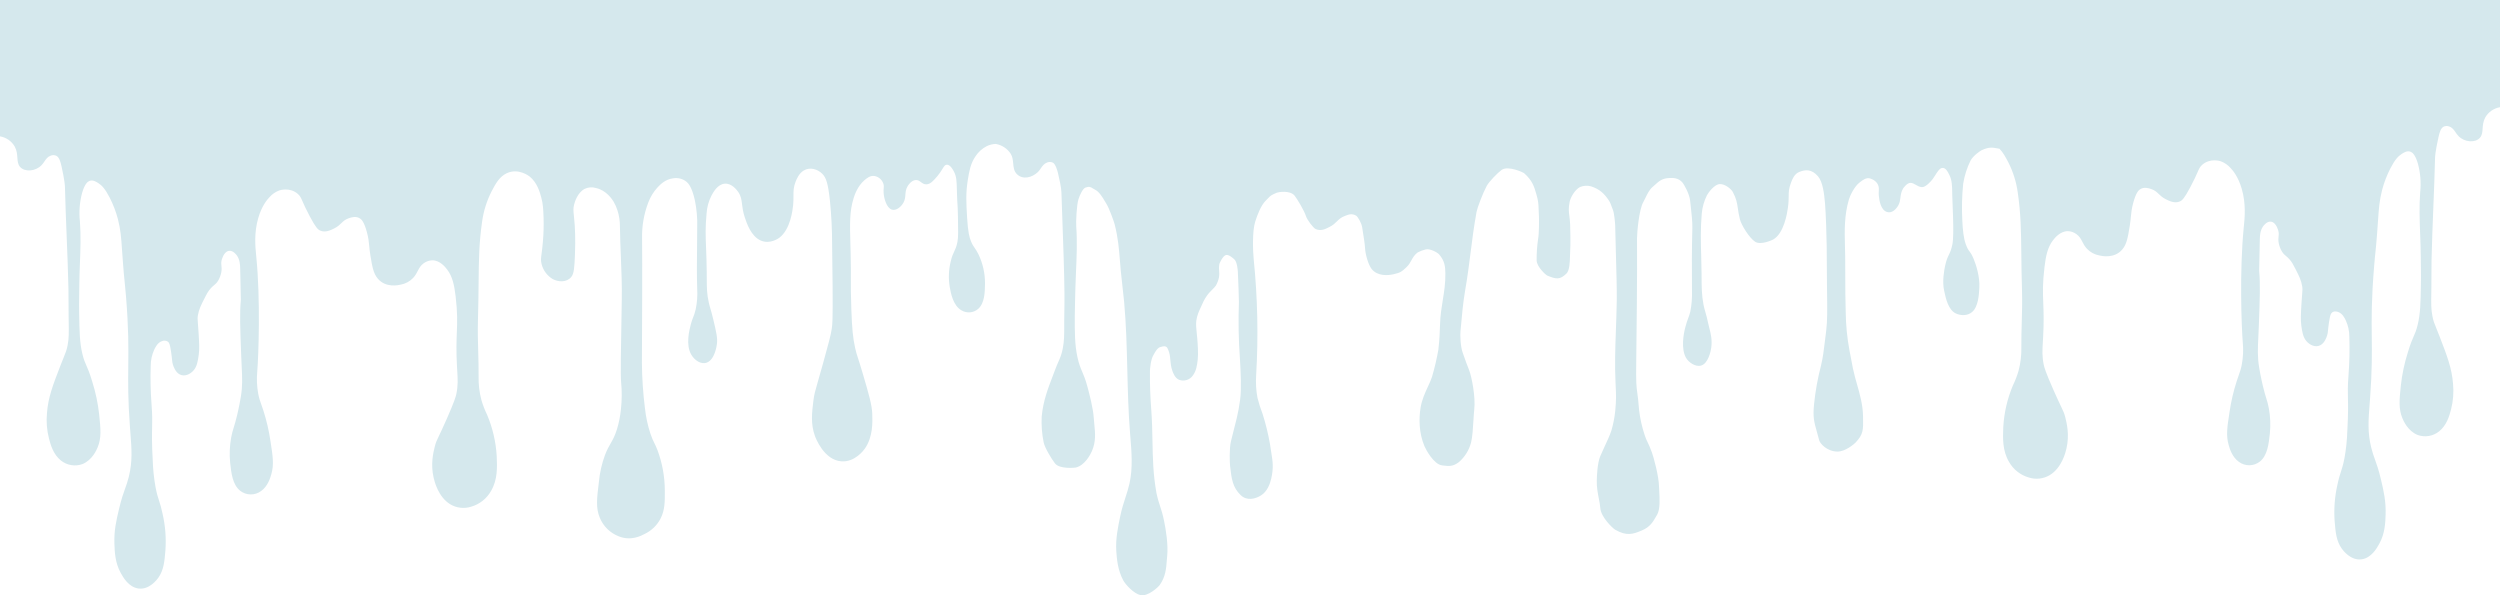 <svg width="1500" height="357" viewBox="0 0 1500 357" fill="none" xmlns="http://www.w3.org/2000/svg">
<rect width="1500" height="357" fill="#E5E5E5"/>
<g id="Frame 1">
<g clip-path="url(#clip0)">
<rect width="1500" height="357" fill="white"/>
<g id="Group 2">
<path id="Union" fill-rule="evenodd" clip-rule="evenodd" d="M1204.95 97.315C1207.86 103.023 1209.79 109.178 1210.66 115.525C1212.51 128.374 1212.62 138.151 1212.79 152.13C1212.86 158.589 1212.94 165.945 1213.21 174.915C1213.39 181.071 1213.22 187.227 1213.05 193.383C1212.91 198.319 1212.77 203.254 1212.81 208.19C1212.93 213.042 1212.35 217.886 1211.11 222.578C1210.22 225.599 1209.08 228.539 1207.7 231.371C1204.39 239.261 1202.45 247.661 1201.97 256.206L1201.96 256.398C1201.7 262.8 1201.4 270.31 1205.39 277.088C1207.97 281.686 1212.26 285.076 1217.33 286.515C1219.38 287.17 1221.56 287.384 1223.7 287.142C1225.84 286.901 1227.91 286.21 1229.77 285.114C1237.15 280.697 1239.36 271.31 1239.85 269.193C1241.81 260.905 1240.02 253.801 1239.17 250.373L1239.16 250.347C1238.56 247.952 1238.09 246.958 1236.7 244.046C1235.73 242.017 1234.31 239.057 1232.1 234.043C1227.18 222.891 1226.58 220.37 1226.28 219.009C1225.18 213.871 1225.41 210.14 1225.72 204.906C1225.77 204.048 1225.83 203.151 1225.88 202.2C1226.38 192.964 1226.16 187.176 1225.96 181.97C1225.71 175.615 1225.5 170.127 1226.69 160.295C1227.48 153.68 1228.51 148.437 1231.8 144.162C1232.79 142.881 1236.05 138.686 1240.73 138.686C1242.58 138.747 1244.36 139.37 1245.84 140.471C1247.73 141.824 1248.54 143.389 1249.41 145.069C1250.1 146.407 1250.82 147.818 1252.17 149.254C1254.18 151.375 1256.82 152.79 1259.7 153.287C1260.95 153.579 1268.64 155.374 1273.44 149.596C1276.07 146.46 1276.74 142.367 1277.86 135.48C1278.21 133.318 1278.37 131.633 1278.52 130.056C1278.77 127.479 1278.98 125.193 1279.97 121.595C1281.61 115.596 1283.12 114.245 1283.88 113.7C1286.36 111.937 1289.2 112.902 1290.8 113.447L1290.8 113.448C1292.96 114.179 1294.02 115.214 1295.2 116.355C1296.27 117.385 1297.42 118.501 1299.54 119.559C1301.67 120.627 1304.86 122.221 1307.97 120.829C1309.29 120.244 1310.55 119.145 1314.19 112.299C1316.47 108.052 1317.64 105.362 1318.46 103.492C1319.51 101.091 1319.97 100.045 1321.42 98.797C1326.14 94.764 1332 96.609 1332.51 96.781C1334.75 97.627 1336.75 99.012 1338.34 100.814C1339.67 102.206 1342.92 105.946 1345.05 113.297C1347.66 122.28 1346.84 130.579 1346.33 135.693C1346.3 135.917 1346.28 136.135 1346.26 136.347C1343.64 162.563 1344.9 195.918 1345.66 205.386C1346.1 209.893 1345.89 214.439 1345.05 218.888C1344.53 221.524 1343.96 223.116 1343.2 225.257C1342.86 226.235 1342.47 227.328 1342.03 228.689C1340.07 234.757 1338.62 240.98 1337.71 247.292C1336.3 256.427 1335.55 261.257 1337.21 267.025C1337.84 269.253 1339.29 274.234 1343.33 277.108C1345.15 278.46 1347.36 279.179 1349.62 279.158C1351.89 279.136 1354.08 278.373 1355.87 276.987C1360.47 273.347 1361.23 266.42 1361.92 260.047C1362.41 255.076 1362.21 250.06 1361.33 245.144C1360.87 242.589 1360.4 241.056 1359.79 239.071C1359.24 237.281 1358.58 235.122 1357.71 231.512C1357.71 231.512 1356.39 226.017 1355.5 220.562C1354.44 214.008 1354.65 209.541 1355.01 202.1C1355.1 200.131 1355.2 197.954 1355.3 195.475L1355.3 195.423C1355.92 178.82 1356.23 170.541 1355.5 162.483C1355.48 162.213 1355.62 156.073 1355.89 143.779L1355.9 143.375C1355.94 141.6 1356.05 138.394 1357.81 135.863C1358.11 135.43 1360.27 132.415 1362.93 133.06C1365.87 133.776 1366.98 138.394 1367.04 138.666C1367.36 140.05 1367.26 140.979 1367.14 141.975C1367.03 143.019 1366.9 144.136 1367.25 145.926C1367.59 147.678 1368.23 149.356 1369.15 150.887C1370 152.278 1370.72 152.883 1371.58 153.596C1372.13 154.057 1372.74 154.563 1373.47 155.354C1375.1 157.096 1375.93 158.719 1377.55 161.901L1377.58 161.968C1379.4 165.538 1380.71 168.129 1381.29 171.648C1381.56 173.219 1381.5 173.942 1381.29 176.447C1381.19 177.737 1381.05 179.5 1380.89 182.094C1380.5 188.568 1380.32 191.875 1380.79 195.344C1381.31 199.084 1381.78 202.22 1383.81 204.64C1385.85 207.06 1389.39 208.724 1392.34 207.06C1394.84 205.649 1395.9 202.412 1396.25 201.333C1396.62 200.226 1396.68 199.557 1396.8 198.289C1396.9 197.203 1397.04 195.676 1397.45 193.055C1398.06 189.243 1398.41 188.235 1399.17 187.57C1400.49 186.403 1402.25 186.981 1402.85 187.175L1402.88 187.186C1405.48 188.073 1406.8 190.83 1407.49 192.283L1407.5 192.288C1408.88 195.329 1409.6 198.629 1409.6 201.968C1409.85 209.702 1409.69 217.444 1409.1 225.16C1408.59 231.772 1408.67 235.077 1408.76 238.987C1408.86 243.186 1408.97 248.083 1408.39 258.525C1408.23 263.994 1407.66 269.443 1406.69 274.829C1405.92 278.849 1405.24 280.925 1404.55 283.049C1403.9 285.033 1403.24 287.06 1402.48 290.75C1400.84 297.887 1400.27 305.226 1400.77 312.53C1401.3 319.134 1401.73 324.519 1405.09 329.218C1405.83 330.266 1410.48 336.508 1417.03 335.58C1422.85 334.755 1426.15 328.827 1427.55 326.298L1427.56 326.283C1430.98 320.129 1431.2 313.733 1431.37 308.748L1431.37 308.708C1431.6 300.854 1430.29 294.925 1428.57 287.695C1427.15 281.716 1426 278.519 1424.96 275.659C1424.17 273.469 1423.46 271.478 1422.74 268.588C1420.47 259.315 1421.03 252.096 1421.79 242.316C1421.87 241.216 1421.96 240.084 1422.05 238.913C1423.28 222.19 1423.17 212.142 1423.06 202.043C1422.94 191 1422.82 179.897 1424.46 159.942C1424.83 155.322 1425.07 153.074 1425.3 150.938C1425.54 148.599 1425.78 146.392 1426.16 141.348C1426.42 138.084 1426.61 135.305 1426.78 132.85C1427.31 124.962 1427.62 120.43 1429.27 113.962C1430.44 109.514 1432.09 105.204 1434.19 101.106C1436.88 95.863 1438.9 93.746 1440.91 92.445C1442.29 91.528 1444.31 90.237 1446.33 91.043C1447.39 91.457 1449.14 92.697 1450.74 98.172C1452.26 103.776 1452.72 109.612 1452.11 115.384C1451.46 123.695 1451.78 132.059 1452.09 140.424C1452.25 144.683 1452.41 148.943 1452.45 153.196C1452.48 156.297 1452.51 158.549 1452.54 160.355C1452.59 164.292 1452.62 166.113 1452.55 170.005C1452.36 181.994 1452.23 188.114 1450.64 194.718C1449.8 198.24 1449.11 199.788 1448.25 201.724C1447.37 203.703 1446.31 206.087 1444.72 211.396C1442.66 217.864 1441.25 224.522 1440.51 231.27C1439.62 239.891 1439.08 245.195 1441.42 250.882C1442.03 252.404 1444.66 258.575 1450.54 260.965C1452.7 261.751 1455.03 261.965 1457.3 261.585C1459.57 261.205 1461.7 260.245 1463.49 258.797C1468.04 255.157 1469.61 249.541 1470.62 245.689C1471.91 240.663 1472.32 235.448 1471.82 230.282C1471.11 220.965 1468.34 213.766 1463.75 201.878C1462.96 199.832 1462.33 198.291 1461.82 197.027C1460.58 194.01 1460 192.574 1459.44 189.647C1458.63 185.451 1458.67 182.384 1458.79 175.174C1458.8 174.292 1458.82 173.349 1458.83 172.334C1458.88 169.71 1458.88 167.089 1458.87 164.469C1458.87 161.611 1458.87 158.755 1458.93 155.898C1459.16 145.427 1459.58 134.963 1460 124.497C1460.4 114.466 1460.8 104.433 1461.04 94.391C1461.04 94.391 1461.13 91.064 1463.06 82.422C1463.74 79.407 1464.4 77.058 1466.08 76.05C1466.62 75.766 1467.21 75.608 1467.82 75.588C1468.43 75.567 1469.03 75.683 1469.59 75.929C1471.42 76.562 1472.35 77.929 1473.32 79.361C1473.86 80.143 1474.4 80.944 1475.11 81.656C1478.64 85.347 1485.11 85.891 1487.95 82.664C1489.29 81.148 1489.42 79.27 1489.57 77.152C1489.72 75.101 1489.88 72.824 1491.17 70.433C1492.1 68.828 1493.37 67.448 1494.9 66.392C1496.43 65.336 1498.17 64.629 1500 64.323V-27H1198.9V-7.548C999.722 -9.965 801.409 -7.767 602.247 -5.038V-9.516H0V81.808C1.831 82.115 3.571 82.822 5.097 83.878C6.624 84.934 7.899 86.314 8.833 87.918C10.124 90.312 10.283 92.59 10.426 94.643C10.573 96.758 10.704 98.634 12.039 100.149C14.893 103.375 21.346 102.831 24.885 99.14C25.599 98.426 26.145 97.622 26.678 96.838C27.65 95.407 28.577 94.041 30.401 93.403C30.96 93.162 31.566 93.049 32.175 93.072C32.784 93.095 33.38 93.252 33.92 93.534C35.593 94.543 36.259 96.892 36.945 99.897C38.871 108.548 38.961 111.875 38.961 111.875C39.197 121.841 39.596 131.803 39.995 141.764C40.418 152.302 40.841 162.84 41.069 173.383C41.132 176.239 41.129 179.096 41.126 181.952C41.124 184.571 41.121 187.19 41.169 189.808C41.184 190.835 41.199 191.788 41.213 192.678V192.678C41.325 199.874 41.373 202.932 40.575 207.131C40.007 210.057 39.423 211.487 38.194 214.501L38.194 214.502C37.678 215.767 37.049 217.311 36.259 219.362L36.237 219.418C31.663 231.272 28.887 238.464 28.192 247.766C27.689 252.933 28.098 258.148 29.402 263.173C30.411 267.025 31.984 272.641 36.521 276.281C38.311 277.725 40.443 278.682 42.71 279.062C44.978 279.442 47.306 279.231 49.468 278.449C55.346 276.059 57.988 269.889 58.603 268.366C60.931 262.708 60.394 257.429 59.524 248.885L59.511 248.754C58.774 242.018 57.373 235.371 55.326 228.911C53.736 223.6 52.674 221.213 51.792 219.232C50.93 217.293 50.24 215.743 49.397 212.223C47.824 205.629 47.693 199.498 47.492 187.519C47.429 183.576 47.453 181.759 47.508 177.711V177.711L47.508 177.711C47.532 175.931 47.562 173.721 47.593 170.711C47.63 166.483 47.791 162.249 47.951 158.015C48.27 149.625 48.589 141.235 47.945 132.899C47.315 127.129 47.767 121.292 49.276 115.687C50.88 110.212 52.634 108.971 53.693 108.548C55.709 107.751 57.726 109.042 59.117 109.95C61.134 111.26 63.151 113.378 65.833 118.611C67.926 122.712 69.576 127.026 70.754 131.477C72.396 137.931 72.706 142.457 73.246 150.315L73.246 150.316C73.415 152.783 73.607 155.577 73.869 158.863C74.255 163.993 74.487 166.185 74.74 168.569L74.74 168.569L74.74 168.57C74.962 170.67 75.2 172.919 75.573 177.456C77.204 197.39 77.084 208.491 76.964 219.526C76.854 229.635 76.744 239.689 77.983 256.428C78.07 257.596 78.157 258.725 78.242 259.823C79.002 269.607 79.562 276.827 77.277 286.102C76.566 288.988 75.848 290.978 75.061 293.163C74.029 296.024 72.877 299.22 71.459 305.2C69.745 312.439 68.374 318.308 68.646 326.223C68.817 331.214 69.039 337.627 72.458 343.798L72.458 343.799C73.86 346.32 77.167 352.268 82.994 353.095C89.549 354.022 94.187 347.771 94.943 346.722C98.286 342.054 98.72 336.686 99.252 330.12L99.259 330.035C99.762 322.733 99.184 315.398 97.544 308.265C96.778 304.565 96.118 302.539 95.471 300.55C94.781 298.431 94.105 296.355 93.33 292.344C92.365 286.958 91.795 281.508 91.626 276.039C91.051 265.594 91.166 260.697 91.265 256.495C91.358 252.586 91.435 249.279 90.93 242.664C90.334 234.949 90.165 227.207 90.426 219.473C90.435 216.133 91.153 212.834 92.533 209.793L92.549 209.76C93.249 208.309 94.57 205.571 97.151 204.701C97.748 204.43 98.406 204.323 99.058 204.391C99.71 204.458 100.333 204.697 100.862 205.084C101.608 205.75 101.971 206.748 102.566 210.559C102.985 213.215 103.129 214.747 103.232 215.835L103.232 215.835C103.348 217.077 103.411 217.741 103.766 218.838L103.776 218.869C104.149 219.988 105.211 223.177 107.688 224.575C110.632 226.239 114.182 224.575 116.218 222.155C118.255 219.735 118.719 216.589 119.243 212.858C119.717 209.39 119.536 206.082 119.143 199.609C118.985 196.952 118.839 195.167 118.733 193.87C118.535 191.435 118.476 190.715 118.739 189.163C119.334 185.644 120.645 183.052 122.46 179.483L122.461 179.482C124.094 176.256 124.92 174.623 126.574 172.858C127.305 172.06 127.915 171.552 128.473 171.089C129.323 170.382 130.049 169.778 130.889 168.402C131.787 166.861 132.421 165.181 132.765 163.431C133.105 161.639 132.979 160.523 132.862 159.483C132.75 158.485 132.646 157.557 132.967 156.171C133.027 155.898 134.136 151.28 137.08 150.564C139.732 149.919 141.89 152.924 142.193 153.368C143.957 155.898 144.058 159.105 144.098 160.88C144.153 163.32 144.203 165.524 144.248 167.493L144.249 167.547L144.249 167.555C144.433 175.67 144.526 179.768 144.502 179.987C143.766 188.046 144.078 196.327 144.702 212.924L144.703 212.969C144.797 215.469 144.902 217.662 144.997 219.644V219.645C145.353 227.058 145.568 231.527 144.502 238.066C143.614 243.511 142.293 249.016 142.293 249.016C141.428 252.621 140.767 254.777 140.218 256.566C139.61 258.55 139.14 260.083 138.684 262.639C137.801 267.555 137.598 272.57 138.079 277.542C138.774 283.924 139.531 290.841 144.129 294.481C145.918 295.871 148.113 296.636 150.378 296.66C152.644 296.683 154.854 295.964 156.672 294.612C160.705 291.739 162.167 286.748 162.793 284.529C164.456 278.763 163.71 273.934 162.3 264.794L162.298 264.786C161.38 258.479 159.936 252.26 157.983 246.193C157.548 244.867 157.167 243.794 156.825 242.834L156.825 242.833C156.051 240.655 155.483 239.055 154.958 236.382C154.128 231.932 153.925 227.388 154.353 222.881C155.119 213.423 156.37 180.068 153.758 153.852C153.736 153.631 153.714 153.403 153.69 153.168L153.69 153.162V153.162C153.18 148.045 152.356 139.764 154.958 130.802C157.096 123.451 160.352 119.71 161.683 118.319C163.262 116.517 165.26 115.132 167.501 114.285C168.016 114.104 173.874 112.218 178.643 116.302C180.092 117.552 180.548 118.597 181.601 121.008C182.417 122.876 183.591 125.564 185.863 129.803C189.513 136.64 190.773 137.749 192.094 138.334C195.197 139.714 198.371 138.135 200.518 137.066L200.524 137.063C202.639 136.003 203.789 134.886 204.848 133.858C206.025 132.715 207.091 131.68 209.246 130.953L209.25 130.951C210.854 130.407 213.694 129.442 216.173 131.205C216.939 131.739 218.441 133.1 220.085 139.1C221.074 142.699 221.29 144.985 221.533 147.565L221.533 147.565C221.682 149.14 221.841 150.825 222.192 152.984C223.312 159.861 223.987 163.965 226.609 167.101C231.418 172.879 239.112 171.084 240.362 170.791C243.238 170.289 245.875 168.875 247.884 166.758C249.226 165.318 249.957 163.905 250.65 162.566C251.518 160.887 252.327 159.323 254.206 157.966C255.696 156.872 257.481 156.253 259.329 156.191C264.007 156.13 267.274 160.385 268.252 161.666C271.549 165.941 272.578 171.185 273.374 177.799C274.554 187.626 274.344 193.113 274.099 199.464V199.464C273.899 204.673 273.677 210.463 274.181 219.705C274.232 220.652 274.286 221.546 274.338 222.401C274.653 227.634 274.879 231.373 273.778 236.513C273.485 237.875 272.87 240.395 267.96 251.547C265.758 256.532 264.345 259.487 263.376 261.514C261.971 264.453 261.498 265.443 260.902 267.842C260.034 271.26 258.24 278.389 260.196 286.697C260.69 288.805 262.908 298.202 270.229 302.618C272.089 303.714 274.16 304.406 276.305 304.647C278.451 304.889 280.624 304.675 282.681 304.02C287.744 302.566 292.032 299.18 294.62 294.592C298.624 287.795 298.305 280.253 298.034 273.839L298.028 273.7C297.541 265.168 295.597 256.782 292.28 248.905C290.896 246.08 289.756 243.142 288.872 240.123C287.62 235.429 287.043 230.581 287.158 225.724C287.198 220.813 287.063 215.902 286.927 210.991C286.756 204.811 286.585 198.63 286.765 192.45C287.016 183.584 287.091 176.293 287.157 169.888V169.886C287.303 155.722 287.405 145.895 289.266 132.959C290.138 126.607 292.074 120.448 294.993 114.739C297.322 110.282 299.641 105.987 304.068 103.92C311.059 100.684 317.387 105.6 317.81 105.928L317.821 105.936C322.268 109.576 323.871 115.142 324.738 118.419C325.837 122.332 325.958 125.478 326.15 130.771C326.288 135.481 326.154 140.194 325.746 144.888C325.472 148.25 325.172 150.514 324.948 152.206L324.948 152.206C324.571 155.05 324.409 156.278 324.94 158.389C325.403 160.272 326.237 162.044 327.391 163.602C328.546 165.16 329.999 166.472 331.665 167.464C334.862 169.158 339.863 169.672 342.757 166.183C344.451 164.167 344.642 160.365 344.965 152.944C345.388 143.194 344.864 135.49 344.864 135.49C344.687 132.882 344.492 130.989 344.338 129.502L344.338 129.501C344.02 126.421 343.883 125.088 344.461 122.755C344.844 121.202 346.477 115.626 350.783 113.327C352.912 112.3 355.352 112.12 357.609 112.823C363.861 114.164 367.42 119.781 368.146 120.97C369.158 122.696 369.967 124.534 370.556 126.446C371.487 129.46 371.959 132.597 371.957 135.752C372.025 141.86 372.272 147.956 372.52 154.054L372.52 154.056L372.52 154.057C372.867 162.587 373.214 171.119 373.067 179.685L373.05 180.615C372.527 210.124 372.264 224.922 372.663 229.233C373.189 234.657 373.156 240.121 372.562 245.538C372.162 249.641 371.355 253.694 370.153 257.637C368.869 261.721 367.667 263.812 366.394 266.028C365.348 267.85 364.252 269.757 363.024 272.924C361.073 278.213 359.825 283.735 359.313 289.349C358.113 299.069 357.407 304.806 359.918 310.745C360.95 313.233 362.472 315.488 364.393 317.376C366.314 319.264 368.595 320.747 371.1 321.736C378.37 324.761 384.572 321.555 386.85 320.345C390.966 318.375 394.319 315.104 396.389 311.038C398.97 305.906 398.94 300.894 398.89 294.229C398.858 285.965 397.363 277.772 394.473 270.03C393.694 268.021 393.109 266.845 392.554 265.728C391.853 264.316 391.199 263 390.258 260.219C388.613 255.215 387.504 250.05 386.951 244.812C385.833 235.897 385.23 226.925 385.146 217.94C385.146 216.815 385.162 213.588 385.183 209.021C385.261 192.599 385.421 158.85 385.247 143.174C385.065 135.785 386.325 128.431 388.958 121.525C390.193 118.243 392.03 115.221 394.372 112.611C396.036 110.817 399.152 107.57 403.81 107.005C405.257 106.738 406.744 106.794 408.167 107.169C409.589 107.543 410.911 108.228 412.038 109.173C412.986 110 415.113 112.198 416.858 119.871C418.001 125.275 418.492 130.796 418.32 136.317C418.32 140.421 418.275 144.526 418.23 148.631C418.141 156.841 418.051 165.051 418.32 173.252C418.571 177.391 418.266 181.545 417.412 185.603C416.873 187.977 416.385 189.188 415.885 190.43L415.885 190.43C415.45 191.51 415.005 192.614 414.508 194.527C413.581 198.096 411.292 206.909 414.811 212.868C416.696 216.065 420.518 218.858 424.037 217.577C428.927 215.802 430.026 207.373 430.157 206.365C430.621 202.866 429.734 199.064 427.949 191.593C427.186 188.394 426.681 186.677 426.261 185.246L426.261 185.245C425.898 184.01 425.597 182.987 425.247 181.409C424.099 176.307 424.084 172.739 424.059 166.782C424.055 165.675 424.05 164.486 424.037 163.189C423.98 157.334 423.802 152.841 423.647 148.926C423.359 141.682 423.151 136.417 423.936 128.17C424.176 124.347 425.206 120.615 426.961 117.209C428.05 115.193 430.611 110.585 434.786 110.212C438.96 109.839 442.005 113.882 442.852 115.052C444.622 117.591 444.882 119.737 445.214 122.473C445.474 124.615 445.778 127.12 446.885 130.459L446.892 130.478C448.024 133.916 450.627 141.817 456.515 144.343C462.01 146.703 467.142 142.992 467.556 142.69C474.259 137.655 475.543 126.135 475.856 123.32L475.858 123.307C475.868 123.218 475.876 123.138 475.885 123.068C476.085 120.976 476.082 119.238 476.079 117.648C476.073 114.685 476.068 112.232 477.387 108.951C478.073 107.237 479.404 104.051 482.207 102.327C485.978 100.028 490.626 101.49 493.439 104.343C495.658 106.622 496.817 109.859 497.957 120.396C498.844 129.197 499.281 138.038 499.267 146.884C499.499 163.612 499.54 167.141 499.57 172.364C499.681 191.885 499.479 194.295 499.066 197.199C498.504 201.1 496.965 206.667 493.893 217.78L493.843 217.96C492.475 222.909 491.46 226.419 490.689 229.085L490.689 229.087C489.027 234.834 488.5 236.656 488.025 240.506L488.019 240.555C487.164 247.546 486.337 254.307 488.932 261.52C489.356 262.719 494.377 276.08 504.884 276.806C512.95 277.36 518.274 270.08 518.829 269.284C523.855 262.247 523.529 253.206 523.348 248.155L523.346 248.109C523.164 243.067 521.329 236.554 517.629 224.04C516.23 219.283 515.386 216.691 514.782 214.838L514.782 214.837C514.06 212.618 513.683 211.46 513.112 208.916C511.73 202.715 511.236 197.431 510.803 185.603C510.478 176.59 510.498 172.212 510.52 167.444V167.443C510.538 163.618 510.556 159.542 510.399 152.621C510.348 150.336 510.288 148.201 510.232 146.191L510.232 146.187V146.187C509.897 134.274 509.687 126.774 512.214 118.742C512.809 116.836 514.574 111.684 518.627 108.165C520.089 106.904 522.176 105.14 524.848 105.624C526.014 105.862 527.098 106.397 527.996 107.178C528.893 107.959 529.574 108.959 529.971 110.081C530.378 111.225 530.308 112.024 530.221 113.031C530.159 113.746 530.089 114.565 530.172 115.687C530.394 119.297 532.017 124.762 535.093 125.77C537.634 126.597 540.679 124.207 542.151 121.434C543.026 119.751 543.132 118.273 543.237 116.798C543.351 115.197 543.464 113.602 544.561 111.754L544.567 111.744C544.858 111.259 546.516 108.494 549.078 108.064C550.608 107.804 551.573 108.526 552.564 109.267C553.494 109.962 554.445 110.673 555.904 110.605C558.305 110.495 560.135 108.359 562.443 105.663L562.529 105.563C563.928 103.883 564.798 102.454 565.471 101.348C566.413 99.8 566.968 98.888 568.045 98.818C570.204 98.677 571.964 102.159 572.456 103.133L572.461 103.143C573.924 106.06 573.992 108.693 574.129 114.009C574.14 114.446 574.152 114.9 574.165 115.374C574.285 119.709 574.388 121.157 574.481 122.483V122.483V122.484C574.583 123.934 574.675 125.24 574.77 130.015C574.931 138.303 575.002 142.498 574.468 145.14C573.881 148.051 573.22 149.439 572.526 150.896C571.847 152.32 571.137 153.811 570.434 156.856C569.199 161.855 568.993 167.052 569.829 172.132C570.515 175.984 571.846 183.395 576.958 186.249C578.499 187.157 580.287 187.559 582.068 187.398C583.85 187.237 585.536 186.521 586.89 185.351C590.815 181.868 590.92 175.29 590.998 170.46L591.004 170.065C591.034 164.03 589.697 158.066 587.092 152.621C586.144 150.67 585.435 149.662 584.787 148.741C584.056 147.702 583.403 146.774 582.574 144.726C581.637 142.387 580.78 139.342 580.265 130.61C579.741 121.656 579.408 115.858 580.669 108.064C581.556 102.609 582.312 98.203 585.186 93.948C586.874 91.304 589.228 89.151 592.012 87.706C593.793 86.84 595.725 86.386 597.668 86.353L597.669 86.405C599.465 86.739 601.173 87.438 602.688 88.46C604.202 89.481 605.49 90.804 606.471 92.344C607.555 94.123 607.737 96.105 607.915 98.045C608.129 100.383 608.337 102.659 610.112 104.444C613.61 108.013 619.186 106.602 622.715 103.254C623.409 102.59 623.937 101.814 624.465 101.038L624.465 101.038C625.421 99.635 626.377 98.23 628.312 97.477C628.869 97.257 629.467 97.156 630.066 97.18C630.665 97.204 631.252 97.353 631.79 97.618C633.323 98.475 634.432 102.387 634.745 103.668C635.642 107.449 636.761 112.45 636.852 115.485C637.047 121.597 637.267 127.67 637.485 133.712C637.999 147.953 638.507 162.016 638.677 175.984C638.727 179.75 638.656 184.098 638.595 187.762V187.764C638.57 189.269 638.548 190.659 638.536 191.845C638.518 193.395 638.521 194.82 638.524 196.165V196.167C638.534 200.857 638.542 204.568 637.649 209.168C636.98 212.629 636.1 214.642 635.006 217.141C634.45 218.413 633.838 219.811 633.172 221.59C632.667 222.947 632.153 224.289 631.641 225.625C628.73 233.225 625.88 240.666 625.014 249.944C624.765 255.101 625.154 260.269 626.174 265.331C626.779 268.557 630.903 275.333 632.99 278.036C635.743 281.625 645.09 280.627 645.463 280.526C650.878 279.256 654.245 272.732 655.092 270.796C657.636 265.053 657.115 259.868 656.615 254.89C656.484 253.592 656.355 252.309 656.282 251.033C655.936 244.977 653.512 235.96 652.43 231.938L652.43 231.937L652.37 231.714C651.284 227.654 650.287 225.318 649.355 223.135C648.306 220.678 647.339 218.413 646.421 214.098C644.831 206.666 644.847 199.273 644.867 189.99L644.868 189.576C644.868 186.623 644.951 183.573 645.056 179.689L645.057 179.665C645.112 177.641 645.172 175.39 645.231 172.808C645.29 170.129 645.428 167.034 645.577 163.701L645.577 163.698C645.964 155.026 646.423 144.74 645.745 135.964C645.523 133.131 645.967 123.178 647.056 119.609C647.863 116.997 649.688 113.095 651.271 112.551C653.57 111.692 654.471 112.261 655.697 113.036C656.084 113.28 656.503 113.544 657.008 113.791C659.509 115.008 661.493 118.347 662.954 120.807C663.26 121.323 663.544 121.8 663.804 122.211C665.599 125.054 668.453 133.221 668.785 134.542C670.877 142.776 671.399 149.378 671.958 156.444L671.958 156.446C672.113 158.404 672.271 160.398 672.466 162.473C672.788 165.874 673.136 168.904 673.485 171.942L673.485 171.945L673.486 171.95C673.825 174.899 674.165 177.855 674.482 181.167C675.722 194.857 676.052 208.335 676.385 221.898V221.899C676.696 234.599 677.009 247.375 678.072 260.471C678.094 260.747 678.117 261.024 678.14 261.303C678.17 261.664 678.2 262.028 678.23 262.394C678.939 270.942 679.761 280.845 677.699 290.085C677.047 293.014 676.18 295.688 675.274 298.479L675.274 298.48C674.191 301.82 673.053 305.329 672.163 309.646C672.101 309.945 672.037 310.252 671.971 310.565C670.845 315.954 669.278 323.446 669.773 330.649C670.096 335.489 670.671 342.144 673.968 348.255C675.319 350.745 680.3 356.22 684.313 357.067C688.8 358.015 694.911 352.308 695.859 350.967C699.347 346.035 699.727 340.979 700.057 336.588L700.058 336.585C700.126 335.671 700.193 334.786 700.285 333.937C701.062 326.767 699.428 317.309 698.44 312.52C697.563 308.283 696.791 305.943 696.036 303.653L696.036 303.652C695.315 301.467 694.61 299.328 693.842 295.631C692.914 290.367 692.291 285.055 691.977 279.719C691.667 274.477 691.569 269.402 691.472 264.338V264.335V264.332C691.356 258.345 691.241 252.374 690.777 246.163C690.192 238.389 689.869 231.31 689.97 222.598C689.97 221.348 690.454 215.591 692.037 213.09C692.126 212.95 692.241 212.736 692.382 212.475L692.383 212.473C693.126 211.095 694.583 208.39 696.625 208.119C696.674 208.112 696.736 208.098 696.808 208.079C696.868 208.063 696.936 208.044 697.01 208.023C697.799 207.798 699.313 207.367 700.315 208.603C701.217 210.27 701.789 212.094 701.999 213.977C702.079 214.628 702.138 215.28 702.197 215.939L702.198 215.942C702.381 217.965 702.57 220.048 703.361 222.336C703.915 223.929 705.014 226.833 707.394 227.852C708.872 228.419 710.498 228.473 712.01 228.005C713.522 227.537 714.833 226.574 715.733 225.27C717.749 222.528 718.193 219.452 718.626 215.883C719.06 212.314 718.626 206.153 718.344 202.926C718.265 202.025 718.171 201.121 718.077 200.227C717.776 197.351 717.487 194.591 717.779 192.46C718.239 189.137 719.393 186.682 720.529 184.264C720.789 183.71 721.049 183.158 721.298 182.598C722.296 180.166 723.656 177.899 725.332 175.873C725.961 175.162 726.617 174.509 727.238 173.89L727.238 173.89C728.149 172.984 728.983 172.153 729.546 171.326C730.395 169.805 731.014 168.167 731.382 166.465C731.653 164.681 731.567 163.644 731.481 162.595C731.39 161.498 731.299 160.389 731.614 158.399C731.674 158.036 733.63 153.569 735.516 153.035C737.158 152.569 739.488 154.627 740.302 155.347L740.304 155.348C740.424 155.454 740.511 155.531 740.557 155.566C742.349 157.087 742.67 162.446 742.704 163.016L742.705 163.027C742.967 166.607 743.37 180.884 743.35 181.318C742.934 192.62 743.136 203.937 743.955 215.218C744.409 223.193 744.964 233.256 744.056 239.951C743.571 243.647 742.898 247.315 742.039 250.942C741.561 252.856 741.045 254.897 740.551 256.851C739.744 260.043 738.996 263 738.571 264.776C737.492 269.233 737.865 277.884 738.036 279.467C738.924 287.534 739.65 292.454 744.349 297.022C748.18 300.753 753.312 299.341 756.68 297.204C760.33 294.895 762.024 290.367 762.73 287.231C764.23 280.565 763.661 277.027 762.717 271.156L762.716 271.155C762.493 269.762 762.248 268.238 762.004 266.511C760.935 260.367 759.45 254.303 757.557 248.361C756.323 245.19 755.292 241.943 754.472 238.641C753.645 234.167 753.384 229.607 753.696 225.069C755.065 201.875 754.569 178.609 752.213 155.495C751.74 150.837 751.296 138.717 753.131 132.959C754.573 128.452 756.62 123.158 759.534 120.295C760.137 119.702 760.583 119.235 760.95 118.852C762.355 117.383 762.6 117.127 766.078 115.616C766.894 115.263 774.003 113.993 776.746 117.381C778.228 119.206 782.554 126.395 783.572 129.662C784.298 131.971 787.988 136.851 789.461 137.466C792.595 138.784 795.255 137.416 797.226 136.402L797.229 136.401C797.444 136.29 797.651 136.183 797.85 136.085C799.822 135.115 800.973 133.983 802.086 132.887C803.358 131.635 804.581 130.431 806.925 129.571C807.097 129.508 807.277 129.438 807.463 129.366C809.117 128.724 811.299 127.877 813.791 129.48C814.648 130.025 816.957 133.756 817.33 136.539C817.445 137.396 817.633 138.569 817.843 139.879L817.844 139.886C818.314 142.829 818.896 146.462 819.014 148.77C819.226 152.803 821.031 158.913 822.977 161.384C826.567 165.891 832.919 165.276 836.156 164.54C840.379 163.609 841.247 162.79 843.431 160.729L843.44 160.721C843.62 160.55 843.809 160.372 844.01 160.184C845.324 158.962 846.068 157.608 846.816 156.246C847.723 154.596 848.636 152.935 850.575 151.482C852.125 150.657 853.775 150.037 855.485 149.637C858.097 149.032 862.543 151.532 863.491 152.662C866.839 156.574 867.151 159.891 867.222 164.015C867.313 169.909 866.504 174.891 865.674 180.011C864.941 184.526 864.191 189.149 864.026 194.597L864.017 194.871V194.872C863.898 198.663 863.746 203.483 863.017 209.813C862.051 215.325 860.775 220.779 859.196 226.148C858.598 227.975 857.705 229.911 856.748 231.981C855.025 235.714 853.098 239.887 852.339 244.66C851.331 250.922 851.24 259.513 854.658 267.68C855.525 269.757 860.305 278.62 865.195 279.215C865.412 279.242 865.626 279.269 865.837 279.296L865.839 279.296C869.146 279.714 871.758 280.045 875.359 277.249C878.912 274.174 881.448 270.091 882.629 265.543C883.46 262.466 883.814 256.528 884.101 251.728V251.727C884.245 249.308 884.372 247.178 884.535 245.85C885.462 238.247 882.972 225.855 881.439 222.003C880.038 218.483 879.337 216.467 878.765 214.825L878.765 214.824C878.423 213.843 878.128 212.996 877.759 212.041C876.115 207.776 876.105 200.678 876.276 198.802C877.043 189.949 877.89 181.157 879.059 174.421C880.522 166.043 881.426 158.88 882.331 151.701C883.299 144.03 884.27 136.341 885.926 127.131C886.36 124.751 889.677 115.909 892.067 111.492C893.398 109.032 898.55 103.688 901 101.943C904.872 99.181 914.008 103.516 914.371 103.829C919.443 108.289 920.521 112.031 921.797 116.463L921.873 116.725C923.02 120.688 923.078 122.507 923.178 125.613C923.215 126.767 923.258 128.098 923.365 129.783C923.466 131.376 923.476 140.39 922.881 143.173C922.243 147.513 921.943 151.895 921.983 156.281C922.094 160.204 927.62 165.034 928.245 165.296C933.75 167.595 935.939 167.958 939.871 164.136C941.794 162.263 941.918 157.134 942.008 153.435V153.433C942.027 152.633 942.045 151.899 942.079 151.28C942.382 146.702 942.23 137.97 942.079 134.522C941.973 132.372 941.773 130.815 941.6 129.467C941.263 126.838 941.027 125 941.787 121.101C942.301 118.46 944.923 113.831 948.018 112.208C950.13 111.351 952.465 111.213 954.663 111.815C959.886 113.539 962.538 116.14 965.371 120.355C966.077 121.392 966.659 123.001 967.152 124.365L967.152 124.366C967.364 124.951 967.559 125.491 967.741 125.921C968.598 127.938 969.092 134.24 969.112 135.339C969.193 140.03 969.362 145.988 969.537 152.131V152.132C969.838 162.77 970.156 173.96 970.06 180.078C969.946 186.875 969.73 192.869 969.528 198.493C969.139 209.285 968.8 218.711 969.324 229.828C969.346 230.301 969.367 230.75 969.387 231.179C969.691 237.678 969.776 239.492 969.142 246.586C968.725 250.587 967.949 254.542 966.823 258.404C965.81 261.394 964.23 264.782 962.722 268.014L962.722 268.014C961.785 270.025 960.875 271.974 960.148 273.73C958.424 277.905 958.132 285.386 958.071 288.33C957.947 292.166 958.668 295.898 959.304 299.186C959.702 301.249 960.067 303.137 960.168 304.766C960.511 310.251 967.63 316.967 969.092 317.814C976.049 321.847 979.901 320.465 985.064 318.288C990.062 316.179 991.677 313.352 994.099 309.111L994.34 308.688C996.173 305.458 995.788 298.91 995.541 294.716V294.716V294.714C995.48 293.672 995.427 292.776 995.419 292.112C995.338 285.739 992.162 274.264 991.134 271.441C989.986 268.278 989.22 266.704 988.57 265.368C987.951 264.097 987.437 263.04 986.798 261.035C985.183 256.187 984.064 251.187 983.46 246.112C983.04 240.499 982.661 237.768 982.362 235.615C981.83 231.78 981.553 229.778 981.746 216.599C981.948 200.799 982.392 165.054 982.21 142.992C982.21 140.088 983.329 125.629 986.072 121.071C986.447 120.447 986.835 119.631 987.264 118.732L987.264 118.732C988.324 116.508 989.626 113.776 991.557 112.168C992.057 111.752 992.535 111.315 993.014 110.877C995.135 108.938 997.267 106.99 1001.3 106.834C1001.35 106.832 1001.4 106.829 1001.45 106.827C1001.53 106.823 1001.61 106.819 1001.69 106.814C1003.46 106.72 1007.03 106.53 1009.55 109.596C1010.37 110.605 1013.69 116.261 1014.08 120.446C1014.17 121.36 1014.3 122.55 1014.46 123.894L1014.46 123.903L1014.46 123.904C1014.91 127.866 1015.51 133.167 1015.41 136.74C1015.07 149.526 1015.08 161.283 1015.19 174.633C1015.32 178.785 1014.98 182.938 1014.18 187.015C1013.8 188.557 1013.39 189.663 1012.93 190.89C1012.41 192.302 1011.82 193.874 1011.16 196.453C1010.08 200.637 1008.55 209.137 1011.56 214.602C1013.18 217.516 1017.32 220.219 1020.53 219.382C1024.98 218.242 1026.5 210.509 1026.75 208.643C1027.38 203.791 1026.49 200.348 1025.59 196.817C1025.29 195.645 1024.98 194.463 1024.73 193.216C1024.34 191.141 1023.82 189.351 1023.32 187.613C1022.86 186.015 1022.42 184.461 1022.09 182.77C1020.99 177.131 1020.97 171.709 1020.95 166.216V166.215C1020.95 165.751 1020.95 165.286 1020.94 164.821L1020.94 164.247C1020.91 160.575 1020.81 157.06 1020.72 153.598C1020.48 145.311 1020.26 137.325 1021.05 128.2C1021.39 124.339 1022.45 120.576 1024.19 117.108C1025.19 115.344 1028.64 110.635 1031.83 110.454C1035.02 110.272 1038.78 113.478 1039.66 115.142C1041.88 119.284 1042.24 121.786 1042.71 125.02C1042.97 126.833 1043.27 128.877 1043.94 131.568C1044.79 134.956 1049.46 142.659 1053.09 145.059C1056.49 147.257 1063.47 143.95 1063.85 143.738C1070.42 140.108 1072.29 127.837 1072.73 124.772C1073.19 121.481 1073.2 119.385 1073.21 117.63C1073.23 115.085 1073.24 113.259 1074.62 109.546C1075.41 107.419 1076.64 104.363 1079.5 103.194C1083.35 101.621 1086.98 101.449 1090.74 105.714C1093.69 109.092 1094.5 116.14 1095.01 121.979C1095.48 127.313 1096.02 143.375 1096.02 147.63C1096.02 155.072 1096.16 170.015 1096.2 172.788C1096.21 174.008 1096.23 175.206 1096.25 176.379L1096.25 176.442C1096.36 185.207 1096.46 192.634 1095.73 198.358C1095.45 200.466 1095.22 202.416 1095 204.249C1094.31 210.05 1093.75 214.687 1092.58 219.452C1090.63 226.946 1089.25 234.577 1088.46 242.281C1087.67 250.328 1088.3 252.582 1090.33 259.844C1090.69 261.135 1091.09 262.584 1091.54 264.252C1092.05 266.087 1096.06 270.816 1102.36 270.947C1107.19 271.038 1112.44 266.44 1113.3 265.583C1118.04 260.575 1117.98 257.903 1117.83 250.438C1117.82 250.117 1117.81 249.788 1117.81 249.45C1117.68 242.778 1115.88 236.471 1114.17 230.437C1113.76 229.029 1113.37 227.637 1113 226.259C1111.95 222.393 1111.42 219.462 1110.85 216.329L1110.85 216.327C1110.53 214.557 1110.2 212.723 1109.75 210.62C1108.29 202.905 1107.52 195.077 1107.43 187.227C1107.19 179.874 1107.17 172.686 1107.16 165.35V165.34V165.316C1107.15 161.596 1107.15 157.839 1107.11 154.003C1107.09 151.915 1107.04 149.842 1106.98 147.774L1106.98 147.76C1106.74 138.529 1106.5 129.42 1109.33 119.72C1110.03 117.3 1112.69 111.754 1115.87 109.395C1115.99 109.307 1116.12 109.205 1116.27 109.092C1117.54 108.109 1119.81 106.342 1122.08 107.066C1123.97 107.661 1126.35 109.082 1127.06 111.593C1127.39 112.697 1127.33 113.667 1127.28 114.743V114.744C1127.23 115.516 1127.19 116.342 1127.28 117.31C1127.55 120.406 1128.48 125.941 1132.13 127.171C1135.15 128.18 1137.75 125.528 1139.09 123.007C1139.89 121.51 1140.08 120.05 1140.26 118.546C1140.48 116.838 1140.7 115.071 1141.84 113.126C1142.12 112.652 1144.3 109.667 1146.31 109.717C1147.45 109.717 1148.45 110.296 1149.49 110.904C1150.57 111.537 1151.71 112.201 1153.13 112.279C1155.38 112.41 1158.47 108.921 1159.6 107.469C1160.07 106.865 1160.56 106.08 1161.07 105.26C1162.33 103.247 1163.71 101.027 1165.2 100.784C1167.38 100.418 1168.67 103.07 1169.36 104.481L1169.43 104.619C1169.49 104.746 1169.54 104.86 1169.6 104.958C1171.22 108.06 1171.27 111.764 1171.31 114.974V114.975C1171.32 115.75 1171.33 116.497 1171.36 117.199C1171.55 121.762 1171.69 125.951 1171.82 130.097L1171.87 131.951C1172.01 136.276 1172.07 143.577 1171.44 146.612C1170.77 149.895 1170.06 151.359 1169.33 152.864C1168.6 154.364 1167.85 155.905 1167.1 159.327C1166.5 162.12 1165.24 168.906 1166.48 174.361C1166.54 174.626 1166.61 174.933 1166.68 175.272L1166.68 175.283C1167.43 178.811 1168.94 185.884 1173.44 188.043C1176.27 189.384 1180.36 189.677 1183.26 187.217C1186.99 184.051 1187.38 176.74 1187.58 172.922C1187.59 172.764 1187.6 172.611 1187.6 172.465C1187.96 166.203 1185.7 158.923 1184.18 155.324C1183 152.536 1182.32 151.653 1181.7 150.843C1181.04 149.986 1180.44 149.211 1179.4 146.35C1178.18 143.012 1177.63 137.87 1177.38 132.294C1176.99 124.93 1177.17 117.548 1177.91 110.212C1178.68 105.395 1180.17 100.722 1182.33 96.347C1183.96 93.322 1188.24 90.469 1188.98 90.136C1193.45 88.089 1195.33 88.442 1198.87 89.107L1198.87 89.107C1199.14 89.158 1199.41 89.21 1199.7 89.263C1201.85 91.475 1203.4 94.355 1204.95 97.315Z" fill="#D5E8ED"/>
</g>
</g>
</g>
<defs>
<clipPath id="clip0">
<rect width="1500" height="357" fill="white"/>
</clipPath>
</defs>
</svg>
